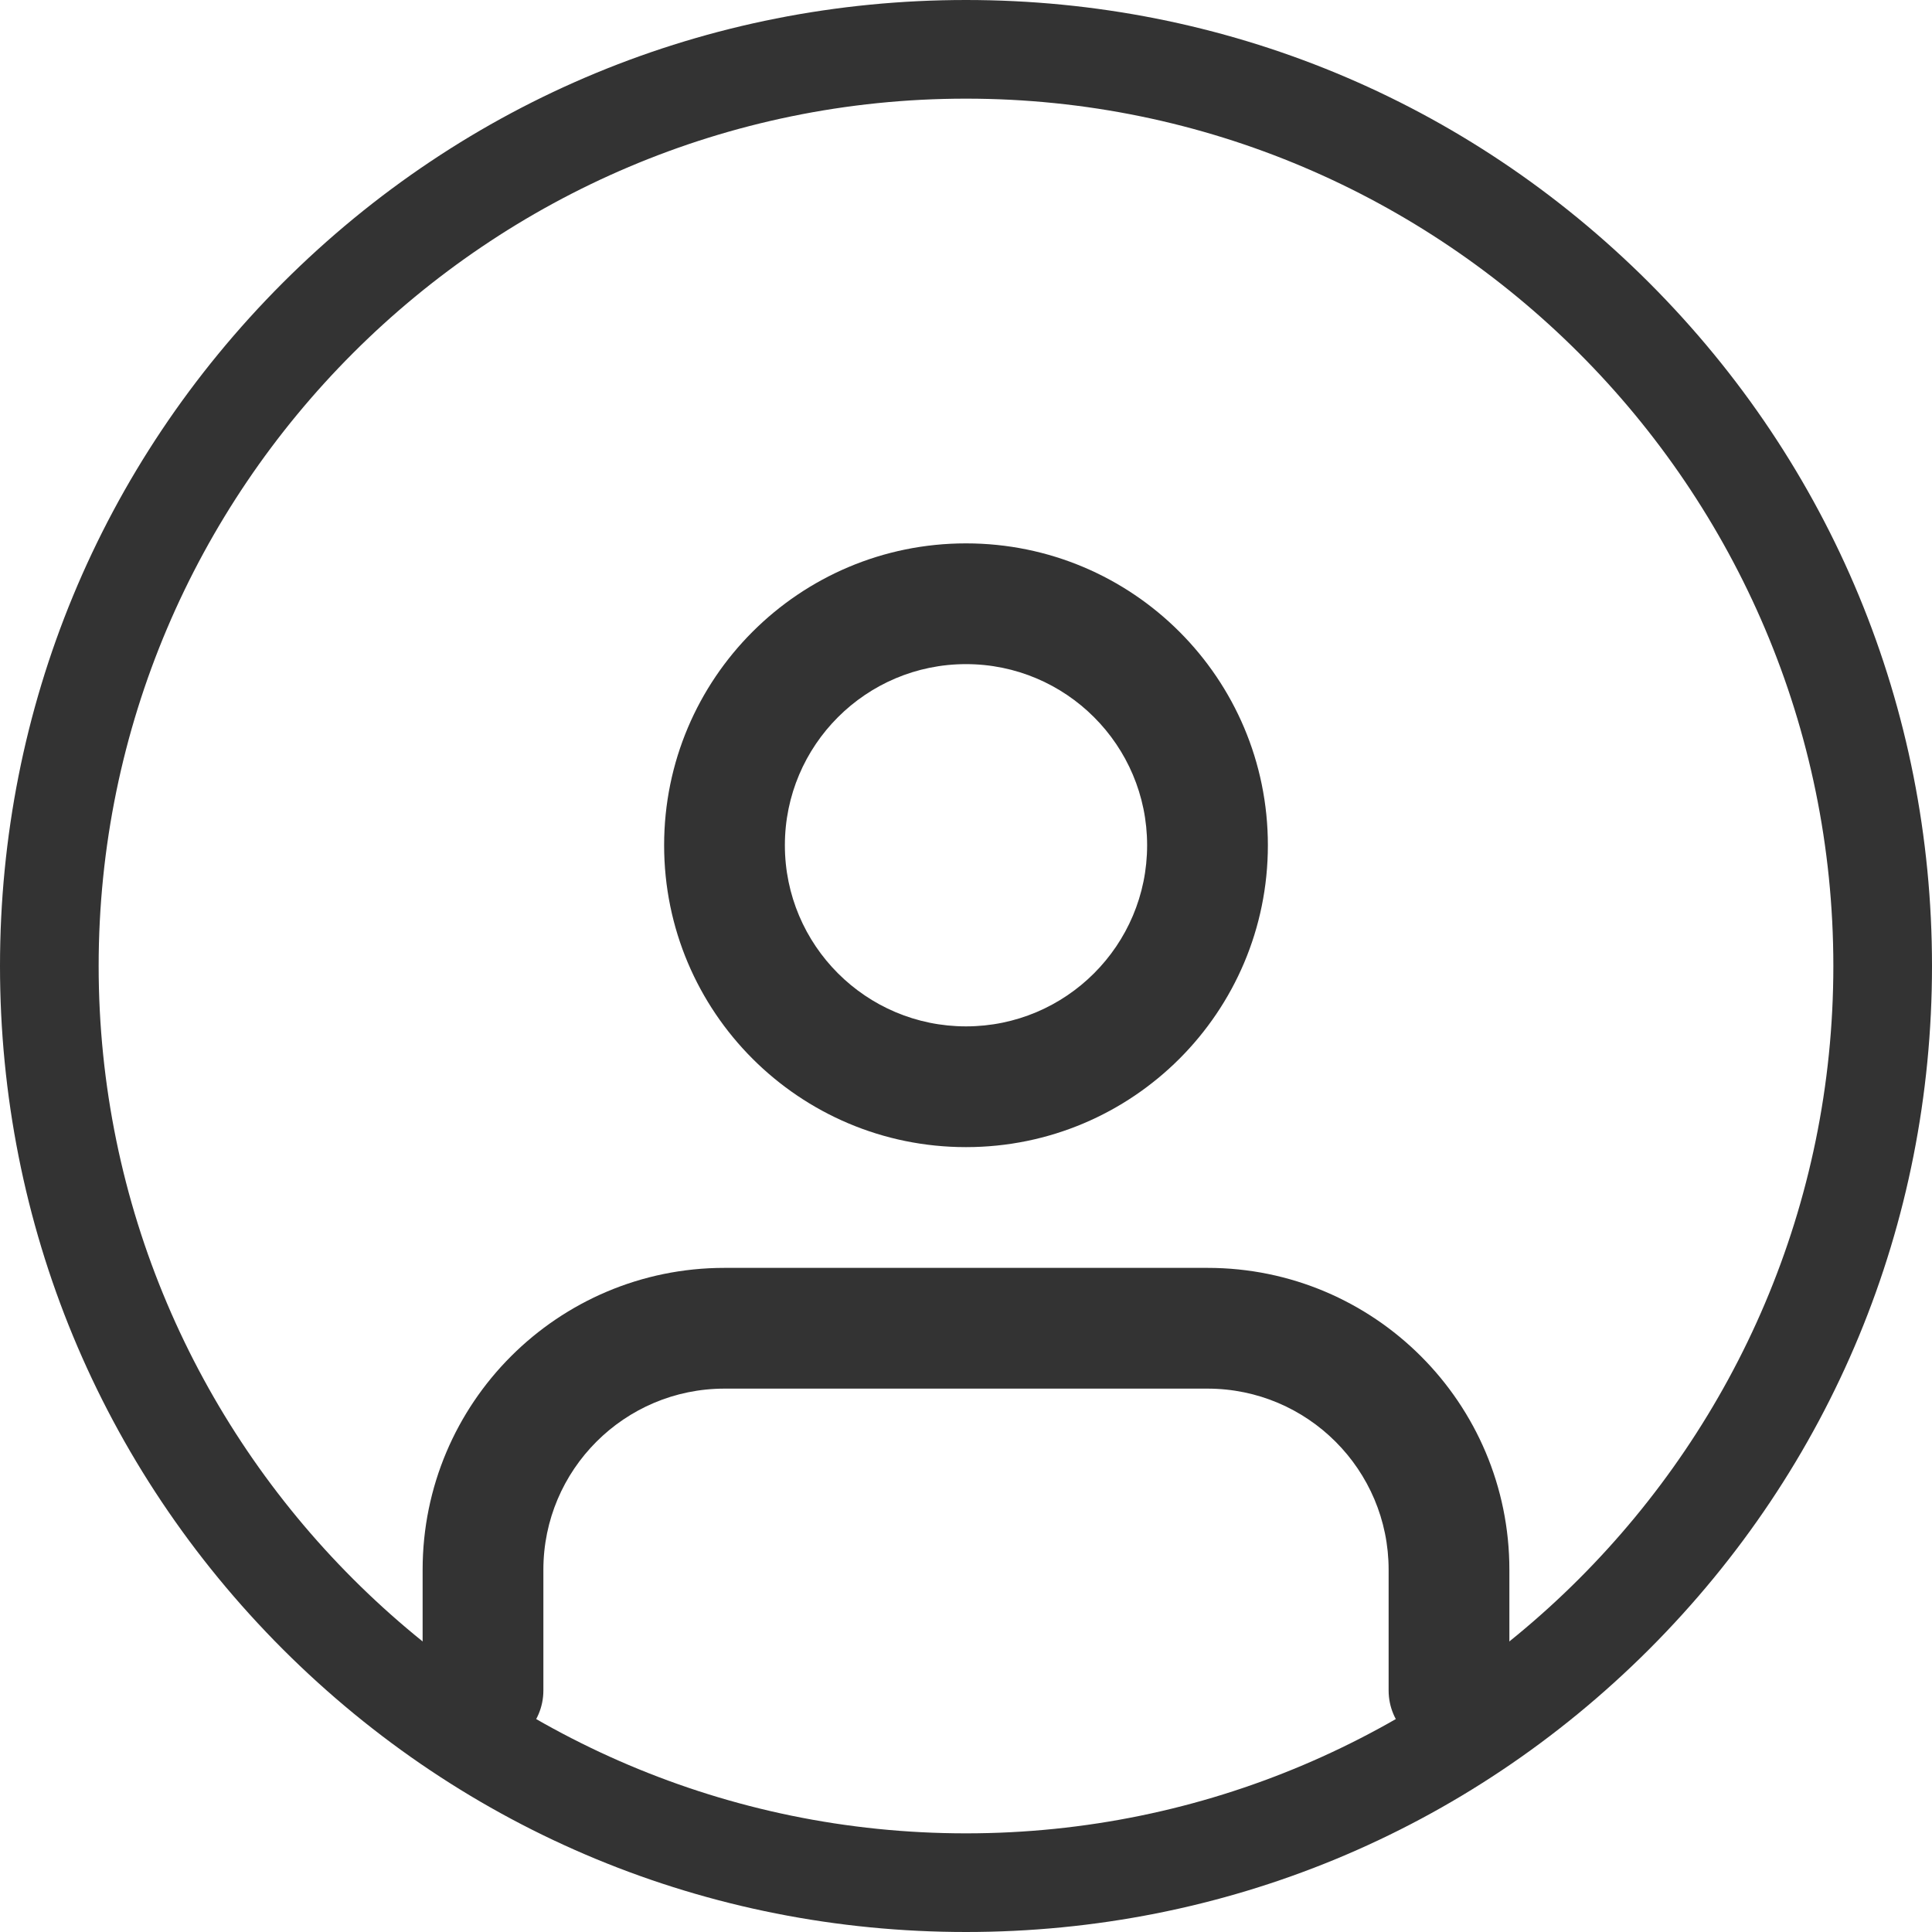 <?xml version="1.0" encoding="UTF-8"?>
<svg viewBox="0 0 16 16" version="1.1" xmlns="http://www.w3.org/2000/svg" xmlns:xlink="http://www.w3.org/1999/xlink">
    <g id="Sprint-4" stroke="none" stroke-width="1" fill="none" fill-rule="evenodd">
        <g id="Pareto-de-contas_01" transform="translate(-31, -433)" fill="#333333" fill-rule="nonzero">
            <g id="Group-8" transform="translate(31, 433)">
                <path d="M13.658,2.342 C15.169,3.854 16,5.862 16,8 C16,10.138 15.169,12.146 13.658,13.658 C12.146,15.169 10.138,16 8,16 C5.862,16 3.854,15.169 2.342,13.658 C0.831,12.146 0,10.138 0,8 C0,5.862 0.831,3.854 2.342,2.342 C3.854,0.831 5.862,0 8,0 C10.138,0 12.146,0.831 13.658,2.342 Z M8,15.183 C11.959,15.183 15.183,11.959 15.183,8 C15.183,4.041 11.959,0.817 8,0.817 C4.041,0.817 0.817,4.041 0.817,8 C0.817,11.959 4.041,15.183 8,15.183 Z" id="Combined-Shape"></path>
                <path d="M12.5,14 C12.5,14.276 12.276,14.5 12,14.5 C11.724,14.5 11.5,14.276 11.5,14 L11.5,13 C11.5,12.172 10.828,11.5 10,11.5 L6,11.5 C5.172,11.5 4.5,12.172 4.5,13 L4.5,14 C4.5,14.276 4.276,14.5 4,14.5 C3.724,14.5 3.5,14.276 3.5,14 L3.5,13 C3.5,11.619 4.619,10.5 6,10.5 L10,10.5 C11.381,10.5 12.5,11.619 12.5,13 L12.5,14 Z M8,9.5 C6.619,9.5 5.5,8.381 5.5,7 C5.5,5.619 6.619,4.5 8,4.5 C9.381,4.5 10.5,5.619 10.5,7 C10.5,8.381 9.381,9.5 8,9.5 Z M8,8.5 C8.828,8.5 9.5,7.828 9.5,7 C9.5,6.172 8.828,5.5 8,5.5 C7.172,5.5 6.5,6.172 6.5,7 C6.5,7.828 7.172,8.5 8,8.5 Z" id="Combined-Shape"></path>
            </g>
        </g>
    </g>
</svg>
